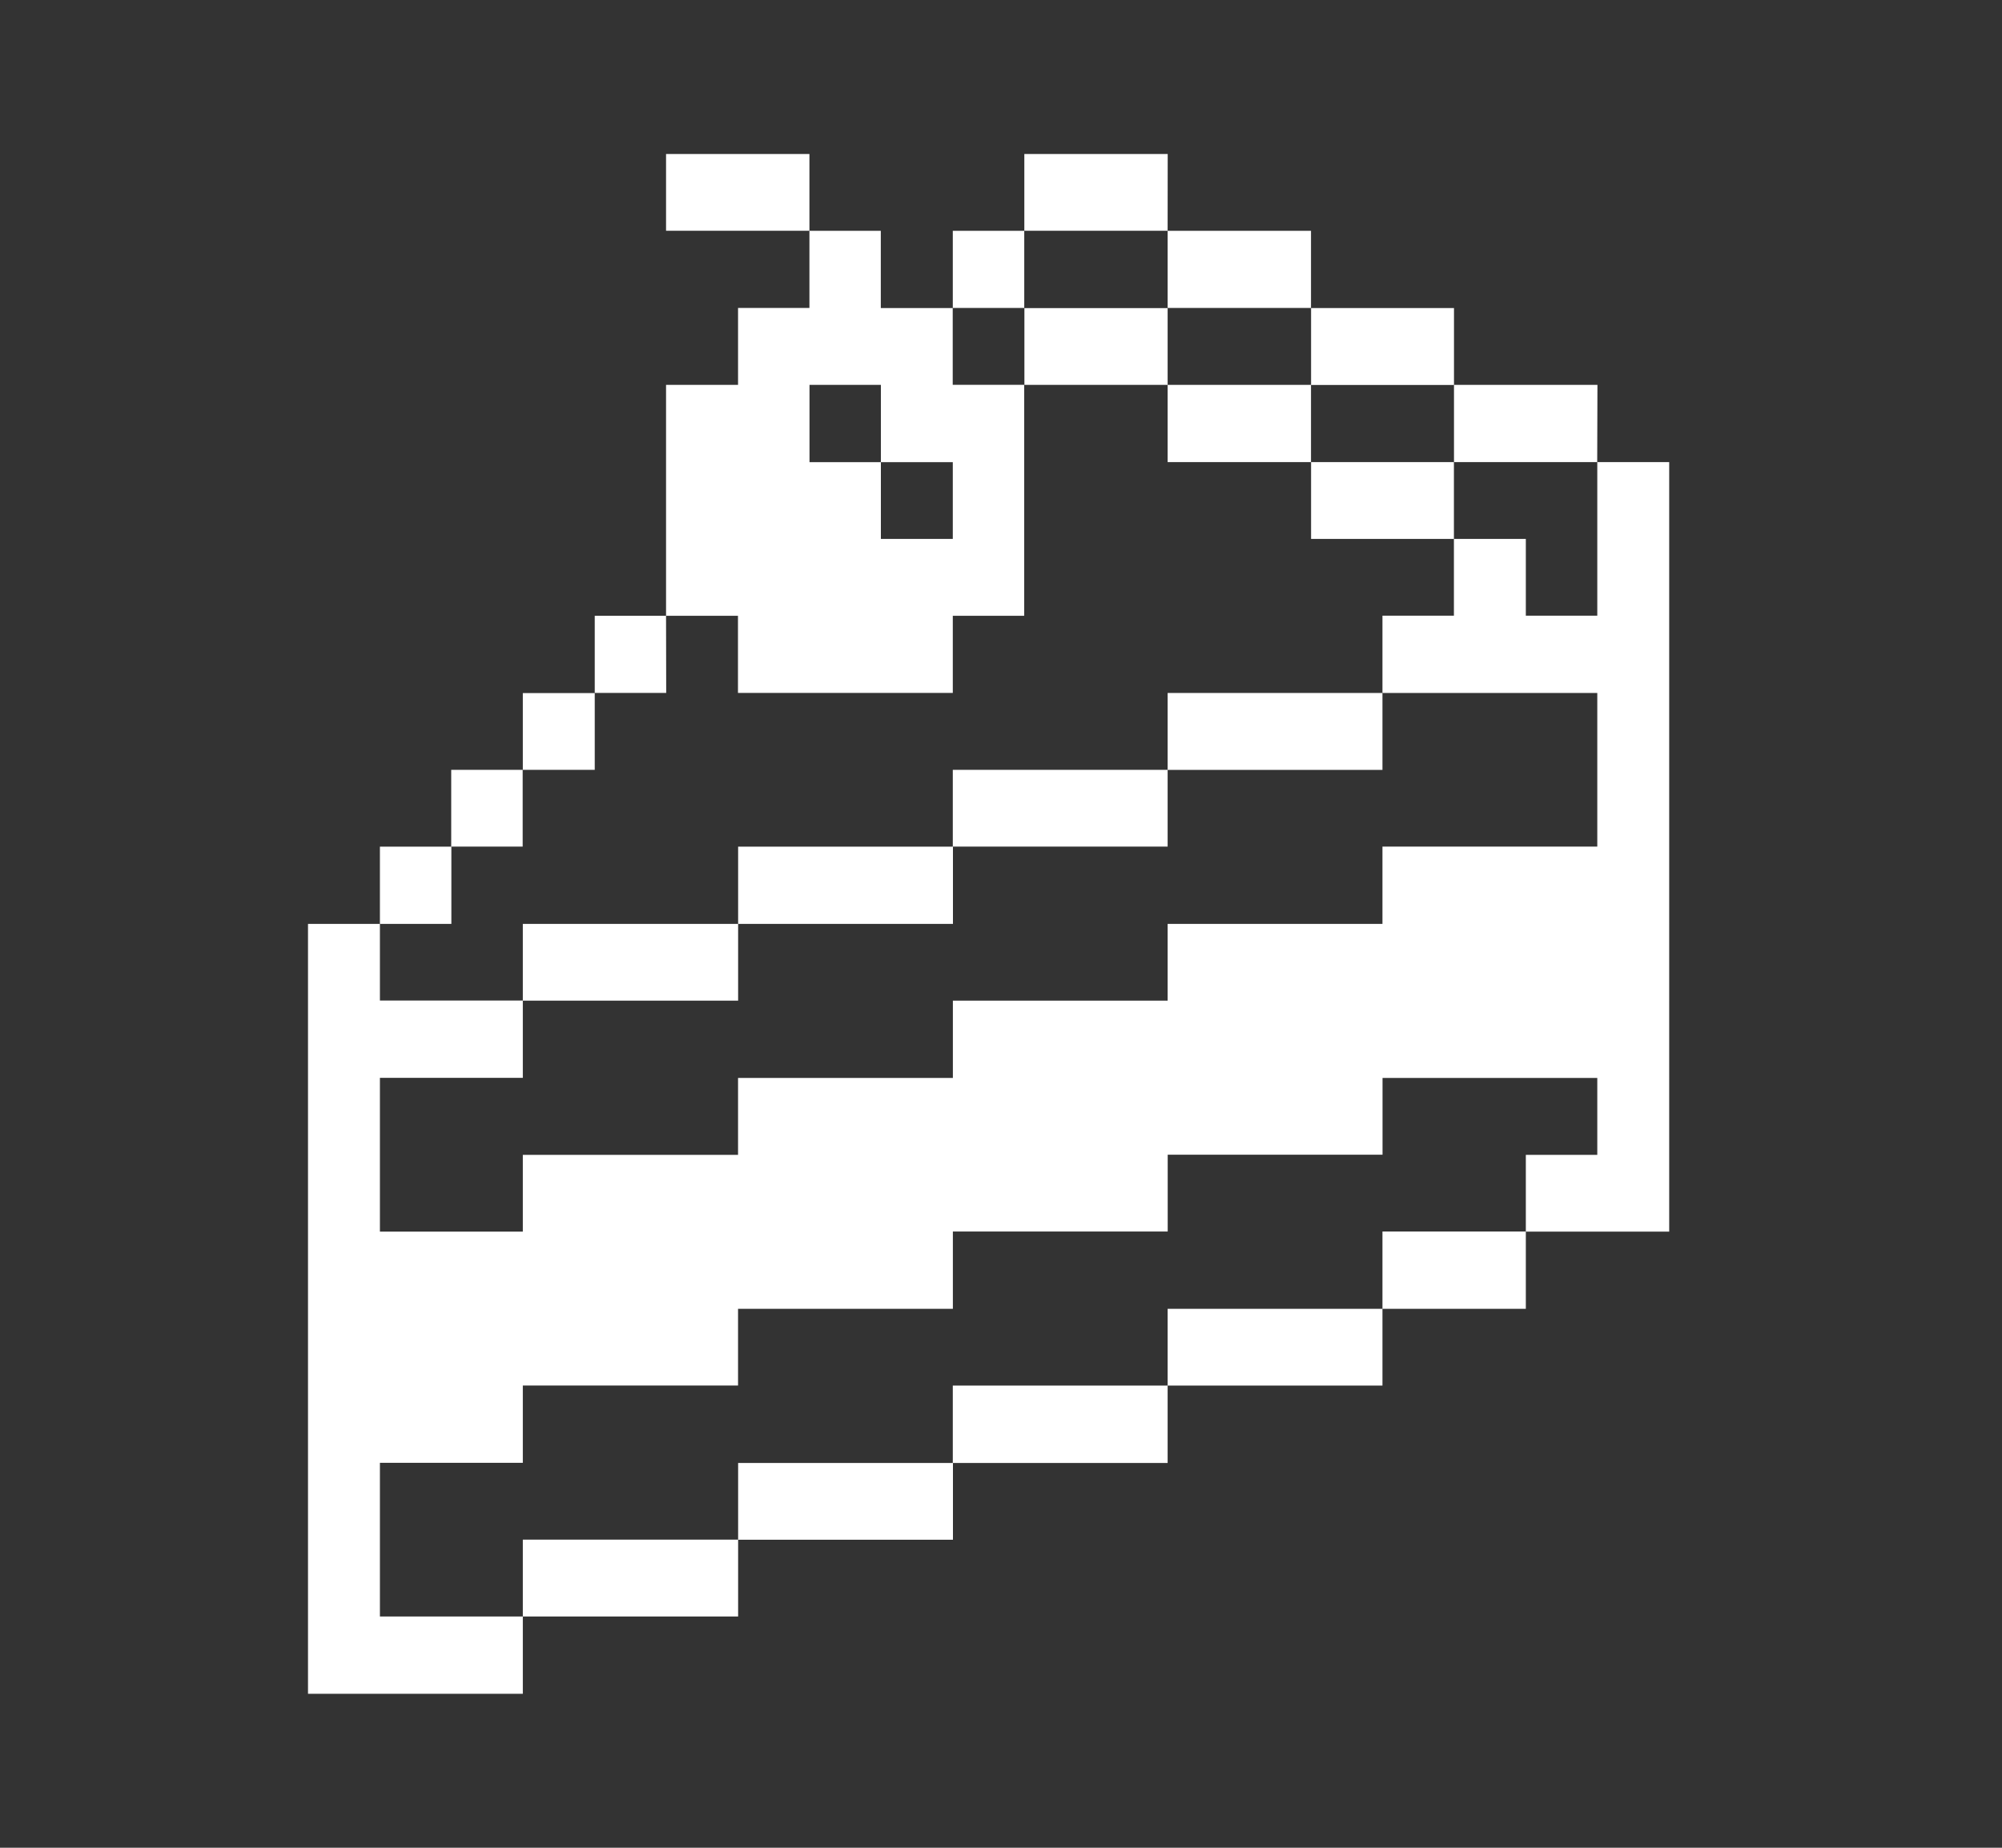 <svg xmlns="http://www.w3.org/2000/svg" width="26" height="24" fill="none"><rect width="100%" height="100%" fill="#333333" stroke="none"/><path fill="#fff" d="M19.816 7.997V7h-.934v.997h-.928v1.004h2.79v1.995h-2.79V12h-2.79v.997h-2.789v1.004h-2.79V15H6.79v.997H4.934V14H6.79v-1.004H4.934V12H4v10h2.79v-1.004H4.934V19H6.79v-1.004h2.795V17h2.79v-1.004h2.79v-.998h2.79v-.997h2.789V15h-.928v.997h1.862V6.002h-.934v1.995h-.928ZM20.745 4.999h-1.862v1.003h1.86L20.746 5Z"/><path fill="#fff" d="M19.816 15.996h-1.862V17h1.862v-1.004ZM18.883 6.002h-1.856V7h1.855v-.998ZM18.883 4.001h-1.856V5h1.856V4ZM17.954 17h-2.79v.997h2.79V17ZM17.954 9.001h-2.79V10h2.79V9ZM17.026 4.999h-1.862v1.003h1.862V5ZM17.026 2.998h-1.862V4h1.862V2.998ZM15.164 4.002h-1.86v.997h1.86v-.997ZM15.165 2h-1.862v.997h1.861L15.165 2ZM15.164 17.997h-2.79v1.005h2.79v-1.005ZM15.164 9.999h-2.79v.997h2.79v-.997ZM13.302 2.998h-.928V4h.928V2.998ZM12.376 19.002h-2.79v.997h2.79v-.997ZM12.376 10.997h-2.79V12h2.79v-1.004ZM9.585 4.002v.997H8.65v2.999h.934V9h2.79V7.998h.927v-3h-.928v-.997h-.934V2.998h-.927V4h-.928Zm1.855.997v1.004h.934V7h-.934v-.997h-.927V4.999h.927ZM10.513 2H8.65v.997h1.862V2Z"/><path fill="#fff" d="M9.586 19.998H6.79v.998h2.796v-.997ZM9.586 12H6.79v.997h2.796v-.996ZM8.65 7.998h-.926V9h.928L8.65 7.998ZM7.724 9.002H6.79v.997h.934V9ZM6.789 9.999H5.86v.997h.928v-.997ZM5.862 10.997h-.928V12h.928v-1.003Z"/></svg>